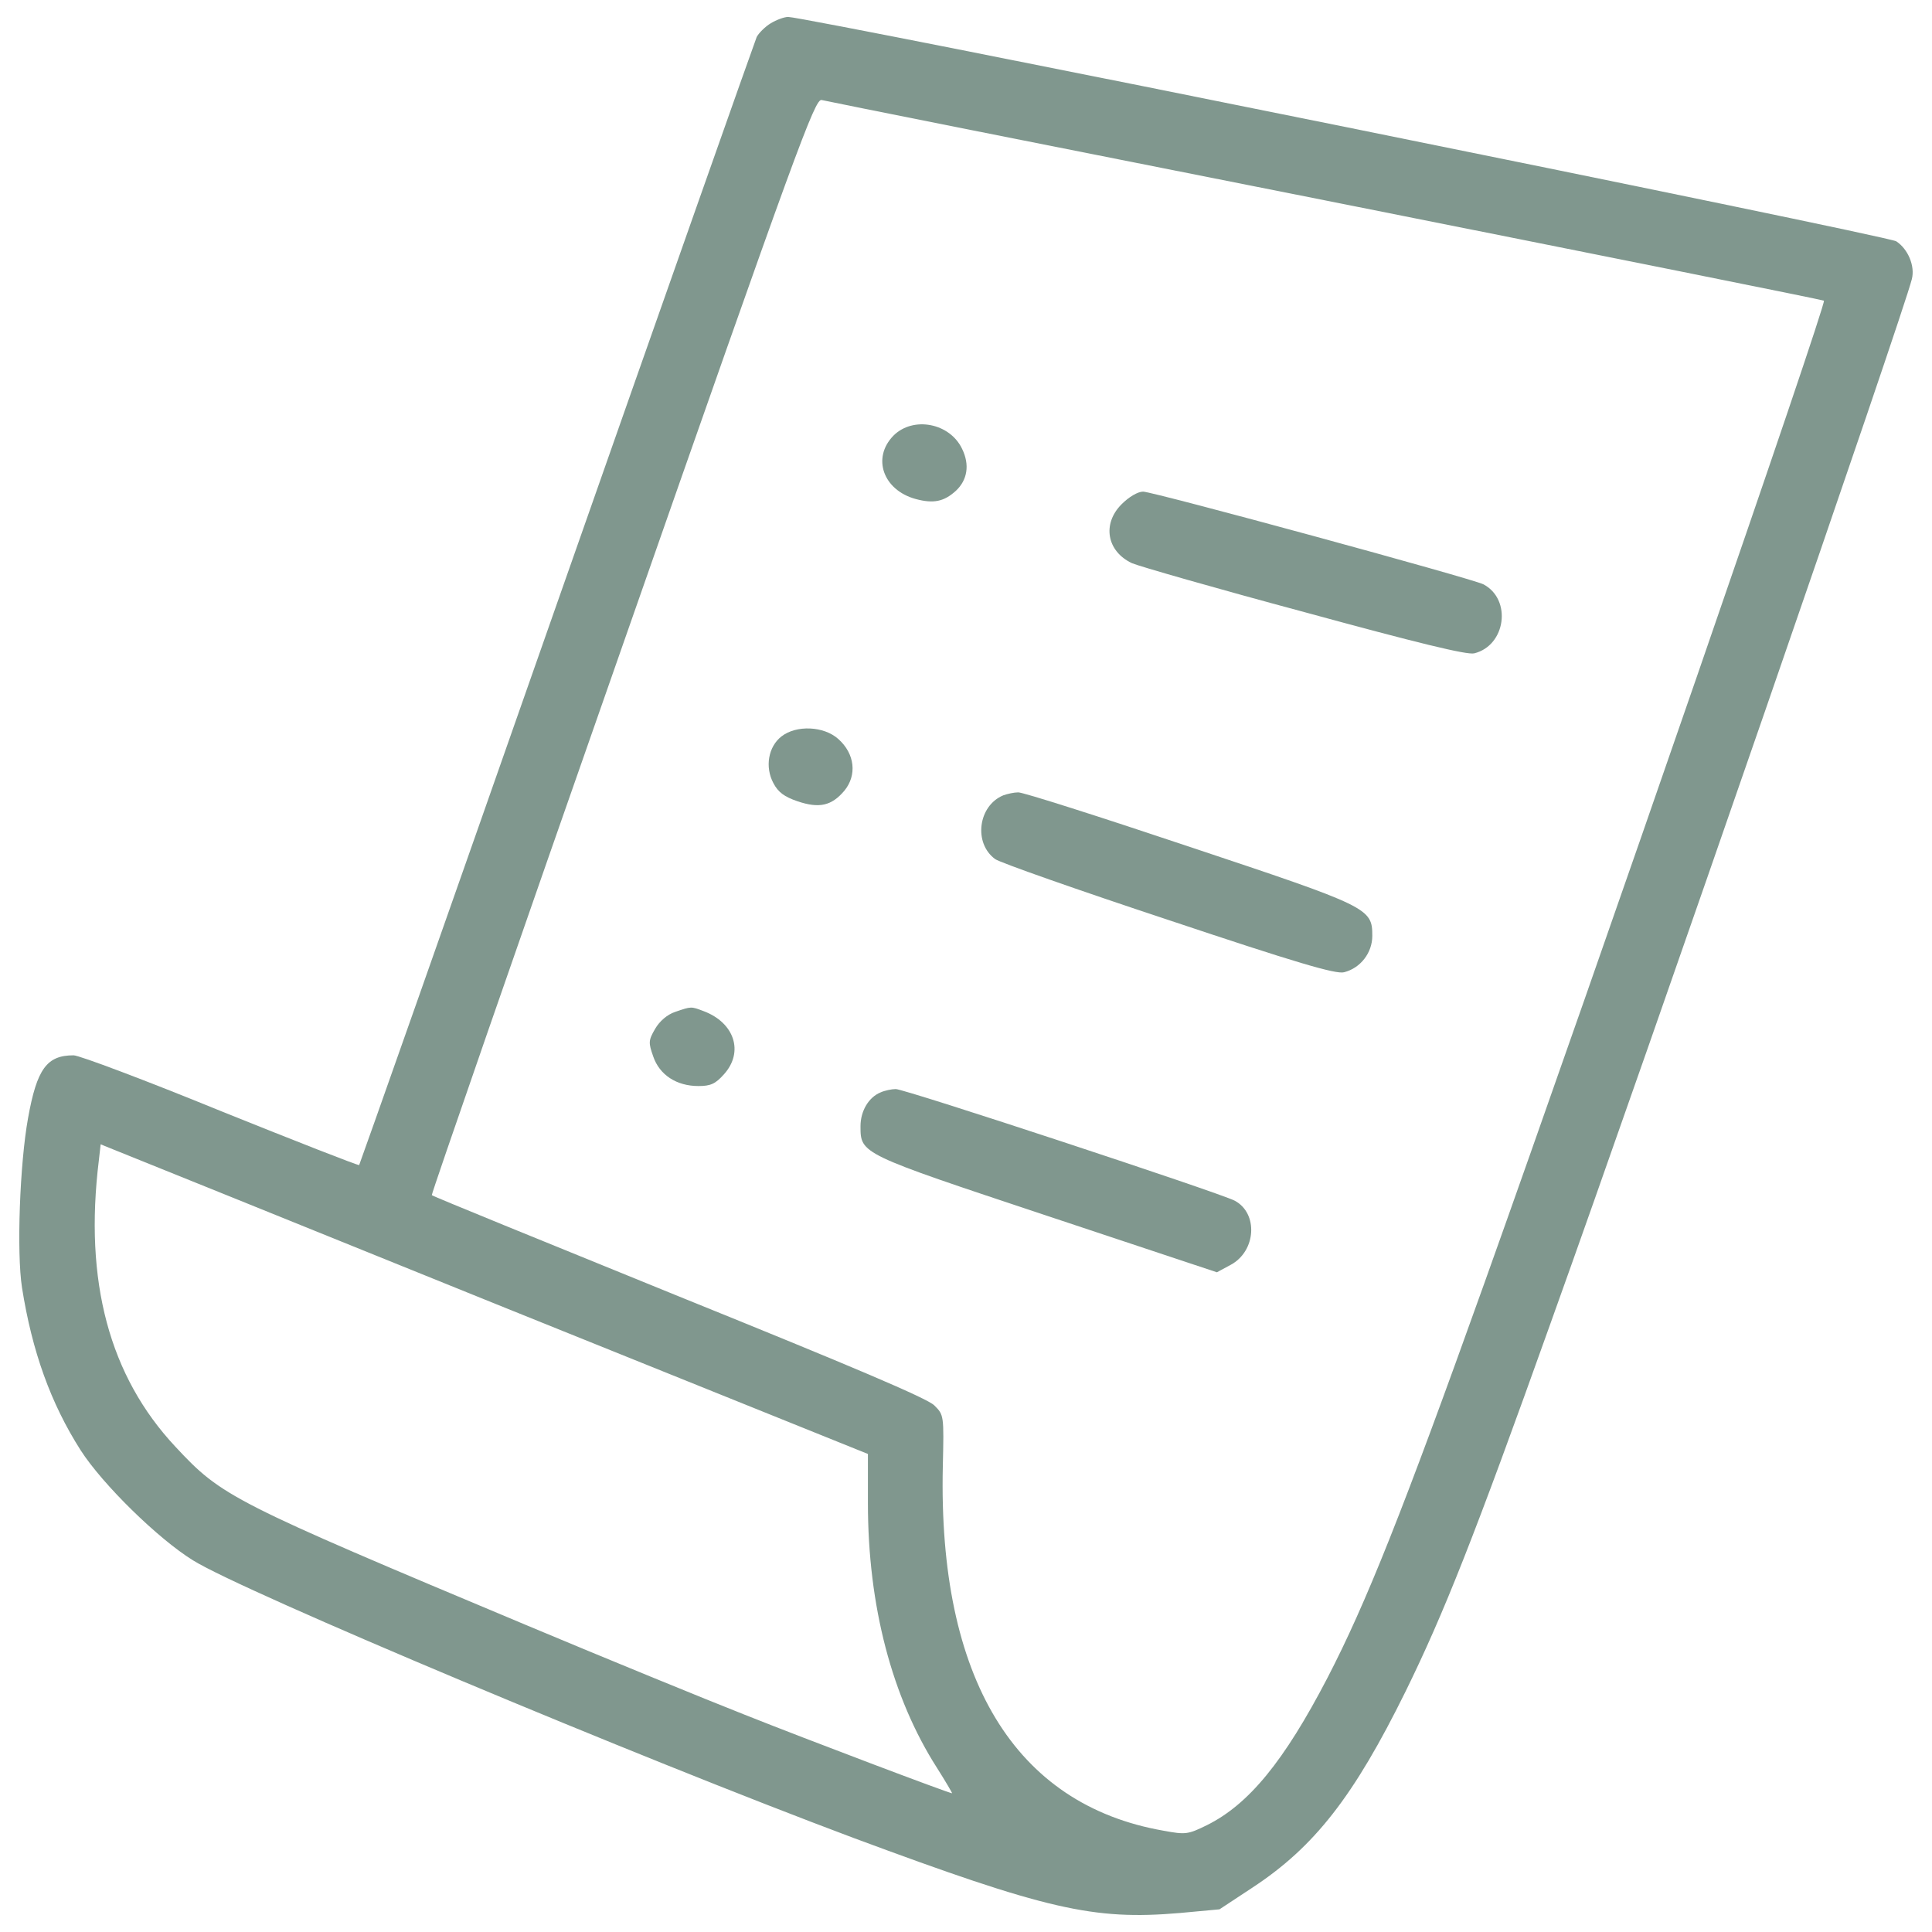 <svg width="30" height="30" viewBox="0 0 30 30" fill="none" xmlns="http://www.w3.org/2000/svg">
<g clip-path="url(#clip0_917_83)">
<path d="M11.969 0.361C11.882 0.413 11.784 0.511 11.75 0.574C11.721 0.643 10.322 4.605 8.646 9.379C6.97 14.158 5.588 18.074 5.577 18.091C5.565 18.102 4.598 17.723 3.423 17.25C2.254 16.772 1.229 16.387 1.143 16.387C0.728 16.387 0.573 16.594 0.435 17.365C0.308 18.068 0.256 19.444 0.342 19.997C0.498 20.982 0.786 21.788 1.252 22.519C1.592 23.049 2.456 23.895 2.997 24.229C3.769 24.713 9.924 27.293 13.247 28.537C16.253 29.654 16.973 29.82 18.32 29.705L18.936 29.648L19.443 29.314C20.41 28.68 21.021 27.897 21.827 26.262C22.42 25.053 22.892 23.866 24.078 20.544C25.633 16.214 29.56 4.858 29.687 4.334C29.739 4.133 29.629 3.868 29.445 3.747C29.318 3.661 12.515 0.263 12.239 0.263C12.176 0.263 12.055 0.309 11.969 0.361ZM20.589 3.114C24.833 3.96 28.311 4.657 28.322 4.669C28.369 4.709 24.781 15.08 23.048 19.928C21.775 23.487 21.211 24.898 20.612 26.055C19.938 27.351 19.391 28.018 18.741 28.341C18.447 28.485 18.412 28.491 18.067 28.427C15.758 28.024 14.566 26.061 14.64 22.773C14.658 21.978 14.658 21.972 14.508 21.823C14.398 21.713 13.23 21.218 10.54 20.13C8.444 19.277 6.717 18.575 6.705 18.558C6.694 18.546 8.024 14.711 9.665 10.03C12.383 2.262 12.654 1.53 12.758 1.553C12.821 1.57 16.345 2.273 20.589 3.114ZM7.702 20.25L13.477 22.577V23.343C13.477 24.938 13.852 26.36 14.548 27.449C14.687 27.668 14.79 27.846 14.784 27.846C14.738 27.846 12.544 27.017 11.548 26.62C10.95 26.384 9.429 25.762 8.18 25.238C3.59 23.314 3.446 23.239 2.727 22.468C1.696 21.368 1.304 19.894 1.535 18.017L1.563 17.769L1.748 17.844C1.851 17.884 4.529 18.966 7.702 20.25Z" fill="#80978E"/>
<path d="M13.874 6.764C13.535 7.11 13.713 7.611 14.22 7.749C14.496 7.823 14.658 7.789 14.842 7.622C15.021 7.455 15.061 7.219 14.94 6.971C14.75 6.568 14.18 6.459 13.874 6.764Z" fill="#80978E"/>
<path d="M17.416 7.83C17.111 8.135 17.186 8.561 17.577 8.745C17.681 8.791 18.884 9.137 20.255 9.505C22.005 9.983 22.782 10.173 22.892 10.145C23.382 10.024 23.479 9.31 23.036 9.074C22.875 8.987 17.905 7.634 17.75 7.634C17.669 7.634 17.531 7.714 17.416 7.83Z" fill="#80978E"/>
<path d="M12.136 11.434C11.928 11.595 11.876 11.912 12.009 12.16C12.084 12.304 12.182 12.373 12.383 12.442C12.723 12.557 12.913 12.511 13.109 12.281C13.31 12.039 13.276 11.705 13.017 11.475C12.792 11.273 12.366 11.256 12.136 11.434Z" fill="#80978E"/>
<path d="M15.579 12.35C15.188 12.511 15.113 13.093 15.453 13.34C15.521 13.392 16.731 13.818 18.142 14.285C20.123 14.947 20.744 15.131 20.871 15.097C21.124 15.033 21.309 14.797 21.309 14.532C21.309 14.1 21.257 14.078 18.459 13.145C17.065 12.678 15.873 12.298 15.81 12.304C15.746 12.304 15.642 12.327 15.579 12.35Z" fill="#80978E"/>
<path d="M10.483 15.713C10.362 15.753 10.241 15.857 10.172 15.977C10.068 16.156 10.068 16.191 10.143 16.404C10.241 16.692 10.506 16.864 10.845 16.864C11.035 16.864 11.11 16.83 11.243 16.68C11.554 16.334 11.404 15.88 10.926 15.701C10.73 15.626 10.736 15.626 10.483 15.713Z" fill="#80978E"/>
<path d="M13.673 16.963C13.489 17.038 13.362 17.251 13.362 17.487C13.362 17.919 13.356 17.913 16.247 18.875L18.896 19.756L19.109 19.641C19.506 19.428 19.541 18.84 19.172 18.644C18.942 18.523 14.036 16.905 13.909 16.911C13.846 16.911 13.736 16.934 13.673 16.963Z" fill="#80978E"/>
</g>
<defs>
<clipPath id="clip0_917_83">
<rect width="30" height="30" fill="white"/>
</clipPath>
</defs>
</svg>
